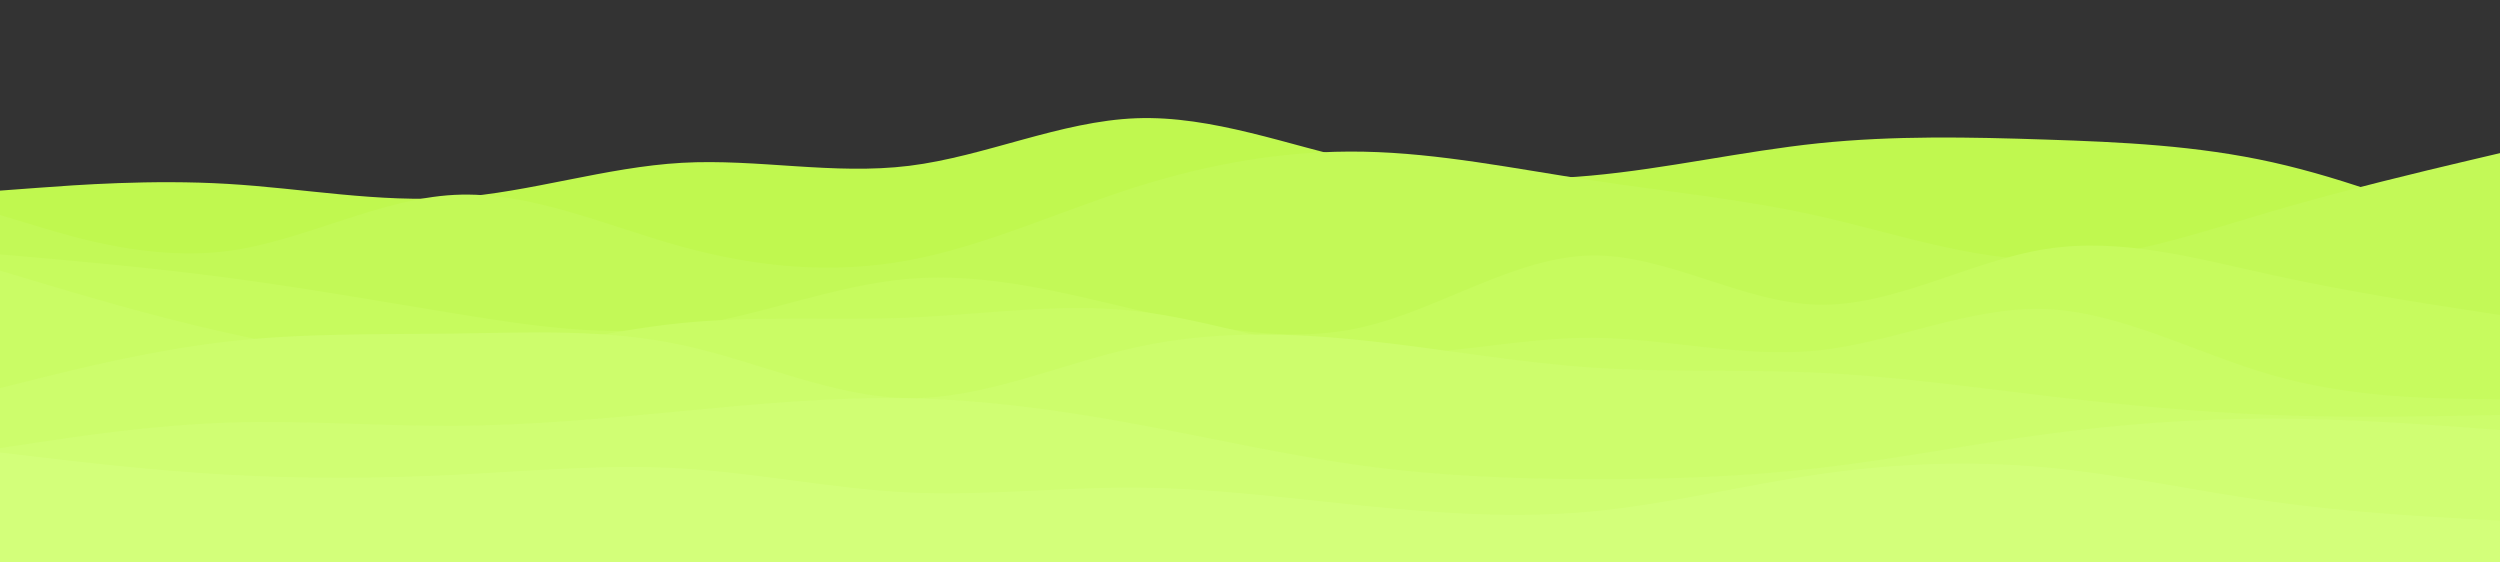 <svg id="visual" viewBox="0 0 4000 900" width="4000" height="900" xmlns="http://www.w3.org/2000/svg" xmlns:xlink="http://www.w3.org/1999/xlink" version="1.1"><rect x="0" y="0" width="4000" height="900" fill="#333333" stroke="none"/><path d="M0 305L60.7 300.5C121.3 296 242.7 287 363.8 294.2C485 301.3 606 324.7 727.2 316.2C848.3 307.7 969.7 267.3 1091 260.5C1212.3 253.7 1333.7 280.3 1454.8 265.3C1576 250.3 1697 193.7 1818.2 189.2C1939.3 184.7 2060.7 232.3 2181.8 259.2C2303 286 2424 292 2545.2 281C2666.3 270 2787.7 242 2909 229.3C3030.3 216.7 3151.7 219.3 3272.8 223.3C3394 227.3 3515 232.7 3636.2 259.7C3757.3 286.7 3878.7 335.3 3939.3 359.7L4000 384L4000 901L3939.3 901C3878.7 901 3757.3 901 3636.2 901C3515 901 3394 901 3272.8 901C3151.7 901 3030.3 901 2909 901C2787.7 901 2666.3 901 2545.2 901C2424 901 2303 901 2181.8 901C2060.7 901 1939.3 901 1818.2 901C1697 901 1576 901 1454.8 901C1333.7 901 1212.3 901 1091 901C969.7 901 848.3 901 727.2 901C606 901 485 901 363.8 901C242.7 901 121.3 901 60.7 901L0 901Z" fill="#c0f84f"></path><path d="M0 344L60.7 362.3C121.3 380.7 242.7 417.3 363.8 401.7C485 386 606 318 727.2 311.8C848.3 305.7 969.7 361.3 1091 394.7C1212.3 428 1333.7 439 1454.8 416.3C1576 393.7 1697 337.3 1818.2 299C1939.3 260.7 2060.7 240.3 2181.8 242.7C2303 245 2424 270 2545.2 288.3C2666.3 306.7 2787.7 318.3 2909 345.5C3030.3 372.7 3151.7 415.3 3272.8 415.5C3394 415.7 3515 373.3 3636.2 337.8C3757.3 302.3 3878.7 273.7 3939.3 259.3L4000 245L4000 901L3939.3 901C3878.7 901 3757.3 901 3636.2 901C3515 901 3394 901 3272.8 901C3151.7 901 3030.3 901 2909 901C2787.7 901 2666.3 901 2545.2 901C2424 901 2303 901 2181.8 901C2060.7 901 1939.3 901 1818.2 901C1697 901 1576 901 1454.8 901C1333.7 901 1212.3 901 1091 901C969.7 901 848.3 901 727.2 901C606 901 485 901 363.8 901C242.7 901 121.3 901 60.7 901L0 901Z" fill="#c3f957"></path><path d="M0 407L60.7 412.3C121.3 417.7 242.7 428.3 363.8 444.3C485 460.3 606 481.7 727.2 501.5C848.3 521.3 969.7 539.7 1091 523.3C1212.3 507 1333.7 456 1454.8 446C1576 436 1697 467 1818.2 495.8C1939.3 524.7 2060.7 551.3 2181.8 523C2303 494.7 2424 411.3 2545.2 408.8C2666.3 406.3 2787.7 484.7 2909 487.5C3030.3 490.3 3151.7 417.7 3272.8 398.5C3394 379.3 3515 413.7 3636.2 440.2C3757.3 466.7 3878.7 485.3 3939.3 494.7L4000 504L4000 901L3939.3 901C3878.7 901 3757.3 901 3636.2 901C3515 901 3394 901 3272.8 901C3151.7 901 3030.3 901 2909 901C2787.7 901 2666.3 901 2545.2 901C2424 901 2303 901 2181.8 901C2060.7 901 1939.3 901 1818.2 901C1697 901 1576 901 1454.8 901C1333.7 901 1212.3 901 1091 901C969.7 901 848.3 901 727.2 901C606 901 485 901 363.8 901C242.7 901 121.3 901 60.7 901L0 901Z" fill="#c7fb5e"></path><path d="M0 433L60.7 451.2C121.3 469.3 242.7 505.7 363.8 532.7C485 559.7 606 577.3 727.2 569.7C848.3 562 969.7 529 1091 516.8C1212.3 504.7 1333.7 513.3 1454.8 508.2C1576 503 1697 484 1818.2 497.8C1939.3 511.7 2060.7 558.3 2181.8 565.5C2303 572.7 2424 540.3 2545.2 540.5C2666.3 540.7 2787.7 573.3 2909 560.7C3030.3 548 3151.7 490 3272.8 494.5C3394 499 3515 566 3636.2 600.5C3757.3 635 3878.7 637 3939.3 638L4000 639L4000 901L3939.3 901C3878.7 901 3757.3 901 3636.2 901C3515 901 3394 901 3272.8 901C3151.7 901 3030.3 901 2909 901C2787.7 901 2666.3 901 2545.2 901C2424 901 2303 901 2181.8 901C2060.7 901 1939.3 901 1818.2 901C1697 901 1576 901 1454.8 901C1333.7 901 1212.3 901 1091 901C969.7 901 848.3 901 727.2 901C606 901 485 901 363.8 901C242.7 901 121.3 901 60.7 901L0 901Z" fill="#cafc65"></path><path d="M0 621L60.7 605.8C121.3 590.7 242.7 560.3 363.8 546.5C485 532.7 606 535.3 727.2 533.7C848.3 532 969.7 526 1091 552C1212.3 578 1333.7 636 1454.8 637C1576 638 1697 582 1818.2 555.5C1939.3 529 2060.7 532 2181.8 544.7C2303 557.3 2424 579.7 2545.2 588C2666.3 596.3 2787.7 590.7 2909 596.3C3030.3 602 3151.7 619 3272.8 633.3C3394 647.7 3515 659.3 3636.2 664C3757.3 668.7 3878.7 666.3 3939.3 665.2L4000 664L4000 901L3939.3 901C3878.7 901 3757.3 901 3636.2 901C3515 901 3394 901 3272.8 901C3151.7 901 3030.3 901 2909 901C2787.7 901 2666.3 901 2545.2 901C2424 901 2303 901 2181.8 901C2060.7 901 1939.3 901 1818.2 901C1697 901 1576 901 1454.8 901C1333.7 901 1212.3 901 1091 901C969.7 901 848.3 901 727.2 901C606 901 485 901 363.8 901C242.7 901 121.3 901 60.7 901L0 901Z" fill="#cdfd6c"></path><path d="M0 717L60.7 707.8C121.3 698.7 242.7 680.3 363.8 676.2C485 672 606 682 727.2 681.3C848.3 680.7 969.7 669.3 1091 657.8C1212.3 646.3 1333.7 634.7 1454.8 637.2C1576 639.7 1697 656.3 1818.2 678.7C1939.3 701 2060.7 729 2181.8 745.3C2303 761.7 2424 766.3 2545.2 766.7C2666.3 767 2787.7 763 2909 749C3030.3 735 3151.7 711 3272.8 694.7C3394 678.3 3515 669.7 3636.2 669.8C3757.3 670 3878.7 679 3939.3 683.5L4000 688L4000 901L3939.3 901C3878.7 901 3757.3 901 3636.2 901C3515 901 3394 901 3272.8 901C3151.7 901 3030.3 901 2909 901C2787.7 901 2666.3 901 2545.2 901C2424 901 2303 901 2181.8 901C2060.7 901 1939.3 901 1818.2 901C1697 901 1576 901 1454.8 901C1333.7 901 1212.3 901 1091 901C969.7 901 848.3 901 727.2 901C606 901 485 901 363.8 901C242.7 901 121.3 901 60.7 901L0 901Z" fill="#d0fe73"></path><path d="M0 724L60.7 731.2C121.3 738.3 242.7 752.7 363.8 759.5C485 766.3 606 765.7 727.2 759.7C848.3 753.7 969.7 742.3 1091 749.5C1212.3 756.7 1333.7 782.3 1454.8 788C1576 793.7 1697 779.3 1818.2 780.2C1939.3 781 2060.7 797 2181.8 809.2C2303 821.3 2424 829.7 2545.2 818.5C2666.3 807.3 2787.7 776.7 2909 759C3030.3 741.3 3151.7 736.7 3272.8 747.8C3394 759 3515 786 3636.2 802.8C3757.3 819.7 3878.7 826.3 3939.3 829.7L4000 833L4000 901L3939.3 901C3878.7 901 3757.3 901 3636.2 901C3515 901 3394 901 3272.8 901C3151.7 901 3030.3 901 2909 901C2787.7 901 2666.3 901 2545.2 901C2424 901 2303 901 2181.8 901C2060.7 901 1939.3 901 1818.2 901C1697 901 1576 901 1454.8 901C1333.7 901 1212.3 901 1091 901C969.7 901 848.3 901 727.2 901C606 901 485 901 363.8 901C242.7 901 121.3 901 60.7 901L0 901Z" fill="#d3ff7a"></path></svg>